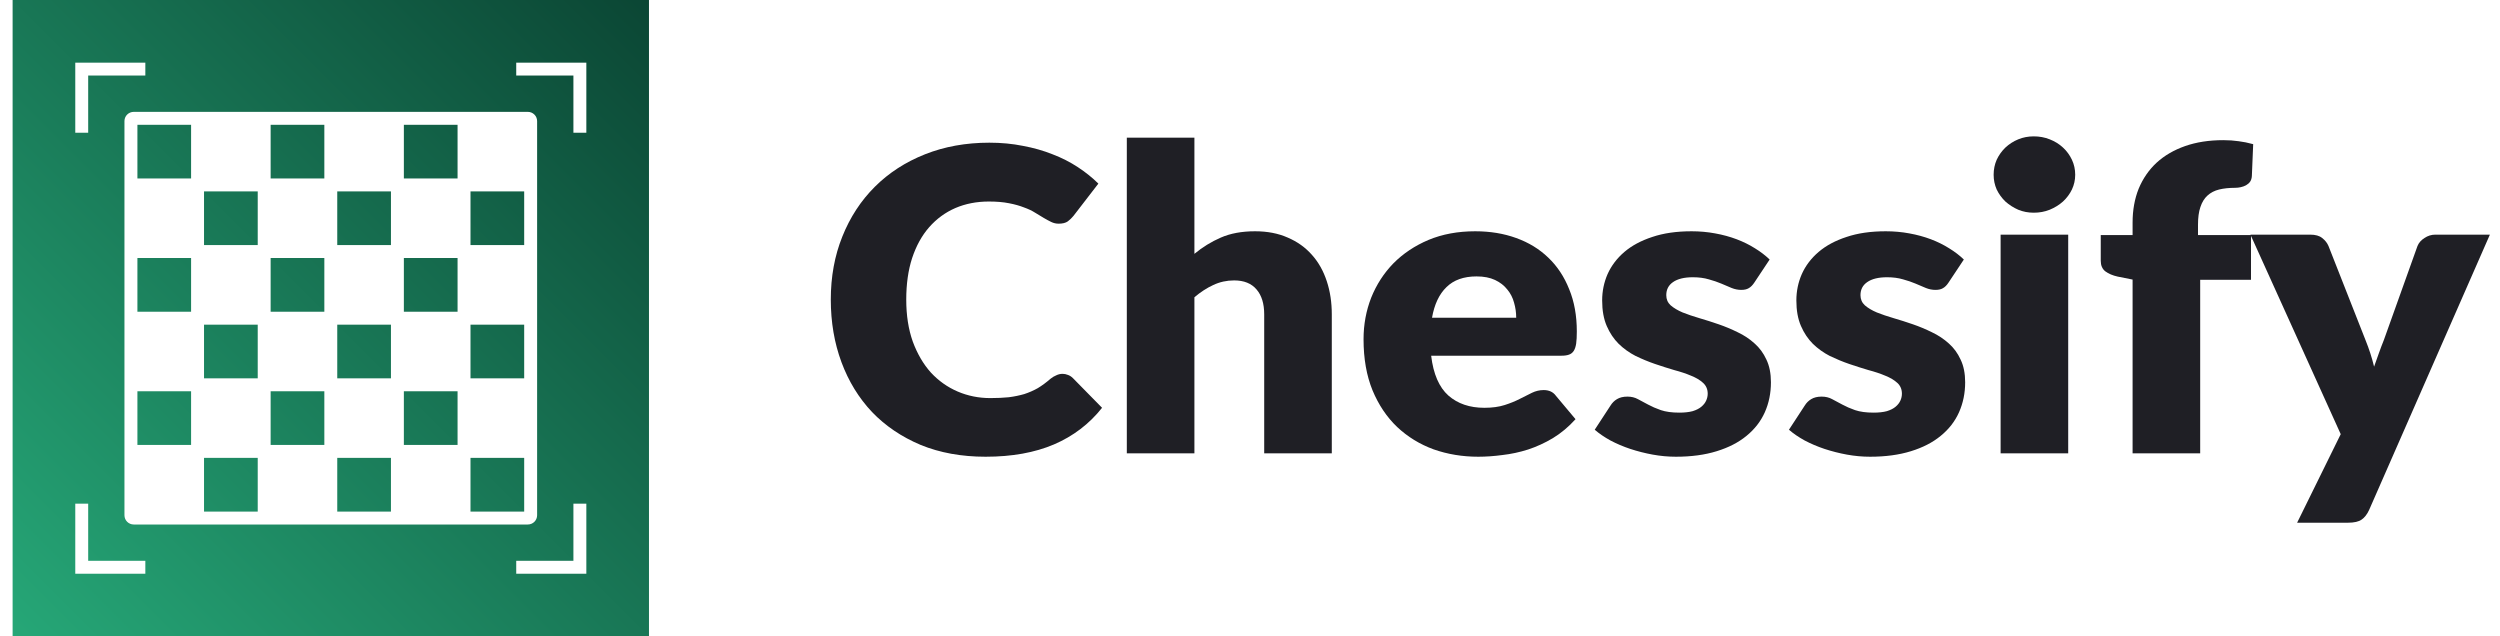 <svg width="110" height="28" viewBox="0 0 110 28" fill="none" xmlns="http://www.w3.org/2000/svg">
<path d="M0.555 28V0H28.555V28H0.555ZM3.312 25.244H3.88H6.395V24.675H3.88V22.16H3.312V24.675V25.244ZM22.714 25.244H25.23H25.799V24.675V22.16H25.23V24.675H22.714V25.244ZM23.225 23.078C23.451 23.078 23.633 22.896 23.633 22.671C23.633 20.937 23.633 7.063 23.633 5.329C23.633 5.104 23.451 4.922 23.225 4.922C21.491 4.922 7.619 4.922 5.885 4.922C5.658 4.922 5.476 5.104 5.476 5.329C5.476 7.063 5.476 20.937 5.476 22.671C5.476 22.896 5.658 23.078 5.885 23.078C9.353 23.078 21.491 23.078 23.225 23.078ZM8.977 22.51V20.147H11.34V22.51H8.977ZM14.839 22.51V20.147H17.202V22.51H14.839ZM20.702 22.51V20.147H23.064V22.51H20.702ZM6.046 19.578V17.216H8.408V19.578H6.046ZM11.908 19.578V17.216H14.271V19.578H11.908ZM17.77 19.578V17.216H20.133V19.578H17.77ZM8.977 16.647V14.285H11.34V16.647H8.977ZM14.839 16.647V14.285H17.202V16.647H14.839ZM20.702 16.647V14.285H23.064V16.647H20.702ZM6.046 13.715V11.353H8.408V13.715H6.046ZM11.908 13.715V11.353H14.271V13.715H11.908ZM17.77 13.715V11.353H20.133V13.715H17.77ZM8.977 10.784V8.421H11.34V10.784H8.977ZM14.839 10.784V8.421H17.202V10.784H14.839ZM20.702 10.784V8.421H23.064V10.784H20.702ZM6.046 7.853V5.49H8.408V7.853H6.046ZM11.908 7.853V5.49H14.271V7.853H11.908ZM17.77 7.853V5.49H20.133V7.853H17.77ZM3.312 5.84H3.88V3.325H6.395V2.756H3.88H3.312V3.325V5.84ZM25.23 5.84H25.799V3.325V2.756H25.23H22.714V3.325H25.23V5.84Z" fill="url(#paint0_linear_5468_9411)"/>
<path d="M46.754 16.449C46.831 16.449 46.908 16.464 46.984 16.495C47.061 16.52 47.135 16.566 47.205 16.634L48.491 17.943C47.928 18.654 47.221 19.192 46.37 19.557C45.526 19.916 44.525 20.096 43.367 20.096C42.305 20.096 41.352 19.922 40.508 19.576C39.67 19.223 38.957 18.741 38.368 18.128C37.786 17.51 37.338 16.78 37.025 15.938C36.711 15.091 36.555 14.172 36.555 13.182C36.555 12.174 36.724 11.249 37.063 10.408C37.402 9.56 37.879 8.83 38.493 8.218C39.107 7.605 39.843 7.129 40.7 6.789C41.557 6.449 42.5 6.278 43.53 6.278C44.055 6.278 44.547 6.325 45.008 6.418C45.475 6.504 45.91 6.628 46.313 6.789C46.716 6.943 47.087 7.132 47.426 7.355C47.765 7.578 48.066 7.819 48.328 8.079L47.234 9.498C47.164 9.585 47.08 9.665 46.984 9.74C46.889 9.808 46.754 9.842 46.581 9.842C46.466 9.842 46.358 9.817 46.255 9.767C46.153 9.718 46.044 9.659 45.929 9.591C45.814 9.517 45.686 9.44 45.545 9.359C45.411 9.273 45.248 9.195 45.056 9.127C44.87 9.053 44.65 8.991 44.394 8.942C44.144 8.892 43.85 8.867 43.511 8.867C42.974 8.867 42.481 8.963 42.033 9.155C41.592 9.347 41.208 9.628 40.882 9.999C40.562 10.364 40.313 10.816 40.134 11.354C39.961 11.886 39.875 12.496 39.875 13.182C39.875 13.875 39.971 14.491 40.162 15.029C40.361 15.567 40.626 16.022 40.959 16.393C41.298 16.758 41.691 17.036 42.139 17.228C42.587 17.42 43.066 17.516 43.578 17.516C43.873 17.516 44.141 17.503 44.384 17.479C44.627 17.448 44.854 17.401 45.066 17.34C45.276 17.271 45.475 17.185 45.66 17.08C45.846 16.968 46.035 16.829 46.227 16.662C46.303 16.6 46.386 16.551 46.476 16.514C46.566 16.47 46.658 16.449 46.754 16.449Z" fill="#1F1F25"/>
<path d="M52.554 11.169C52.913 10.872 53.3 10.634 53.715 10.454C54.138 10.269 54.64 10.176 55.222 10.176C55.766 10.176 56.245 10.269 56.661 10.454C57.083 10.634 57.438 10.887 57.726 11.215C58.014 11.537 58.231 11.923 58.379 12.375C58.526 12.82 58.599 13.306 58.599 13.832V19.947H55.625V13.832C55.625 13.362 55.513 12.997 55.289 12.737C55.065 12.471 54.736 12.338 54.301 12.338C53.974 12.338 53.667 12.406 53.38 12.542C53.098 12.672 52.823 12.851 52.554 13.08V19.947H49.58V6.056H52.554V11.169Z" fill="#1F1F25"/>
<path d="M66.713 13.98C66.713 13.752 66.681 13.529 66.617 13.312C66.559 13.096 66.46 12.904 66.32 12.737C66.185 12.564 66.006 12.425 65.782 12.319C65.558 12.214 65.287 12.162 64.967 12.162C64.404 12.162 63.962 12.319 63.643 12.635C63.323 12.944 63.112 13.393 63.009 13.98H66.713ZM62.971 15.651C63.067 16.455 63.32 17.04 63.729 17.404C64.138 17.763 64.666 17.943 65.312 17.943C65.657 17.943 65.955 17.902 66.204 17.822C66.454 17.742 66.675 17.652 66.867 17.553C67.065 17.454 67.244 17.364 67.404 17.284C67.57 17.203 67.743 17.163 67.922 17.163C68.159 17.163 68.338 17.247 68.459 17.414L69.323 18.444C69.016 18.784 68.683 19.062 68.325 19.279C67.973 19.489 67.609 19.656 67.231 19.78C66.86 19.898 66.486 19.978 66.109 20.021C65.737 20.071 65.382 20.096 65.043 20.096C64.346 20.096 63.691 19.987 63.077 19.771C62.469 19.548 61.935 19.22 61.474 18.787C61.02 18.354 60.658 17.816 60.39 17.172C60.128 16.529 59.996 15.781 59.996 14.927C59.996 14.284 60.108 13.674 60.332 13.099C60.563 12.524 60.889 12.019 61.311 11.586C61.74 11.153 62.255 10.81 62.856 10.556C63.464 10.303 64.148 10.176 64.909 10.176C65.568 10.176 66.169 10.275 66.713 10.473C67.263 10.671 67.733 10.958 68.124 11.336C68.52 11.713 68.827 12.177 69.045 12.728C69.269 13.272 69.38 13.891 69.38 14.584C69.38 14.8 69.371 14.976 69.352 15.112C69.332 15.248 69.297 15.357 69.246 15.437C69.195 15.518 69.124 15.573 69.035 15.604C68.952 15.635 68.843 15.651 68.709 15.651H62.971Z" fill="#1F1F25"/>
<path d="M77.192 12.431C77.115 12.548 77.032 12.632 76.942 12.681C76.859 12.731 76.751 12.755 76.616 12.755C76.475 12.755 76.335 12.728 76.194 12.672C76.053 12.61 75.9 12.545 75.734 12.477C75.574 12.409 75.391 12.347 75.187 12.291C74.982 12.23 74.748 12.199 74.486 12.199C74.109 12.199 73.818 12.27 73.613 12.412C73.415 12.548 73.316 12.74 73.316 12.987C73.316 13.167 73.379 13.315 73.507 13.433C73.642 13.55 73.818 13.656 74.035 13.748C74.253 13.835 74.499 13.918 74.774 13.999C75.049 14.079 75.331 14.169 75.618 14.268C75.906 14.367 76.188 14.485 76.463 14.621C76.738 14.751 76.984 14.915 77.201 15.112C77.419 15.304 77.592 15.539 77.72 15.818C77.854 16.096 77.921 16.43 77.921 16.82C77.921 17.296 77.832 17.735 77.653 18.138C77.473 18.54 77.205 18.886 76.847 19.177C76.495 19.468 76.056 19.693 75.532 19.854C75.014 20.015 74.416 20.096 73.738 20.096C73.399 20.096 73.06 20.065 72.721 20.003C72.382 19.941 72.052 19.857 71.732 19.752C71.419 19.647 71.128 19.523 70.859 19.381C70.591 19.233 70.36 19.075 70.168 18.908L70.859 17.85C70.936 17.726 71.032 17.63 71.147 17.562C71.269 17.488 71.422 17.451 71.608 17.451C71.78 17.451 71.934 17.488 72.068 17.562C72.209 17.637 72.359 17.717 72.519 17.803C72.679 17.89 72.865 17.971 73.076 18.045C73.293 18.119 73.565 18.156 73.891 18.156C74.121 18.156 74.317 18.134 74.477 18.091C74.636 18.042 74.764 17.977 74.86 17.896C74.956 17.816 75.027 17.726 75.071 17.627C75.116 17.528 75.139 17.426 75.139 17.321C75.139 17.129 75.071 16.971 74.937 16.848C74.803 16.724 74.627 16.619 74.409 16.532C74.192 16.439 73.942 16.356 73.661 16.282C73.386 16.201 73.105 16.111 72.817 16.013C72.529 15.914 72.244 15.796 71.963 15.66C71.688 15.518 71.441 15.341 71.224 15.131C71.006 14.915 70.83 14.652 70.696 14.342C70.562 14.033 70.495 13.659 70.495 13.219C70.495 12.811 70.575 12.425 70.734 12.059C70.901 11.688 71.147 11.364 71.473 11.085C71.799 10.807 72.209 10.587 72.701 10.426C73.194 10.259 73.77 10.176 74.429 10.176C74.787 10.176 75.132 10.207 75.465 10.269C75.804 10.33 76.121 10.417 76.415 10.528C76.709 10.64 76.978 10.773 77.221 10.927C77.464 11.076 77.678 11.24 77.864 11.419L77.192 12.431Z" fill="#1F1F25"/>
<path d="M85.737 12.431C85.661 12.548 85.578 12.632 85.488 12.681C85.405 12.731 85.296 12.755 85.162 12.755C85.021 12.755 84.88 12.728 84.74 12.672C84.599 12.61 84.445 12.545 84.279 12.477C84.119 12.409 83.937 12.347 83.732 12.291C83.527 12.23 83.294 12.199 83.032 12.199C82.654 12.199 82.363 12.27 82.159 12.412C81.96 12.548 81.861 12.74 81.861 12.987C81.861 13.167 81.925 13.315 82.053 13.433C82.187 13.55 82.363 13.656 82.581 13.748C82.798 13.835 83.044 13.918 83.32 13.999C83.595 14.079 83.876 14.169 84.164 14.268C84.452 14.367 84.733 14.485 85.008 14.621C85.283 14.751 85.53 14.915 85.747 15.112C85.965 15.304 86.137 15.539 86.265 15.818C86.4 16.096 86.467 16.43 86.467 16.82C86.467 17.296 86.377 17.735 86.198 18.138C86.019 18.54 85.75 18.886 85.392 19.177C85.04 19.468 84.602 19.693 84.078 19.854C83.559 20.015 82.961 20.096 82.283 20.096C81.944 20.096 81.605 20.065 81.266 20.003C80.927 19.941 80.598 19.857 80.278 19.752C79.965 19.647 79.674 19.523 79.405 19.381C79.136 19.233 78.906 19.075 78.714 18.908L79.405 17.85C79.481 17.726 79.578 17.63 79.693 17.562C79.814 17.488 79.968 17.451 80.153 17.451C80.326 17.451 80.479 17.488 80.614 17.562C80.754 17.637 80.905 17.717 81.065 17.803C81.225 17.89 81.41 17.971 81.621 18.045C81.839 18.119 82.111 18.156 82.437 18.156C82.667 18.156 82.862 18.134 83.022 18.091C83.182 18.042 83.31 17.977 83.406 17.896C83.502 17.816 83.572 17.726 83.617 17.627C83.662 17.528 83.684 17.426 83.684 17.321C83.684 17.129 83.617 16.971 83.483 16.848C83.348 16.724 83.172 16.619 82.955 16.532C82.737 16.439 82.488 16.356 82.207 16.282C81.931 16.201 81.65 16.111 81.362 16.013C81.074 15.914 80.79 15.796 80.508 15.66C80.233 15.518 79.987 15.341 79.769 15.131C79.552 14.915 79.376 14.652 79.242 14.342C79.107 14.033 79.04 13.659 79.04 13.219C79.04 12.811 79.12 12.425 79.28 12.059C79.446 11.688 79.693 11.364 80.019 11.085C80.345 10.807 80.754 10.587 81.247 10.426C81.74 10.259 82.315 10.176 82.974 10.176C83.332 10.176 83.678 10.207 84.01 10.269C84.349 10.33 84.666 10.417 84.96 10.528C85.254 10.64 85.523 10.773 85.766 10.927C86.009 11.076 86.224 11.24 86.409 11.419L85.737 12.431Z" fill="#1F1F25"/>
<path d="M91.001 10.324V19.947H88.027V10.324H91.001ZM91.309 7.689C91.309 7.918 91.261 8.134 91.165 8.338C91.069 8.536 90.938 8.713 90.771 8.867C90.605 9.016 90.41 9.136 90.186 9.229C89.969 9.316 89.735 9.359 89.486 9.359C89.243 9.359 89.015 9.316 88.804 9.229C88.593 9.136 88.404 9.016 88.238 8.867C88.078 8.713 87.95 8.536 87.854 8.338C87.765 8.134 87.72 7.918 87.72 7.689C87.72 7.454 87.765 7.234 87.854 7.03C87.95 6.826 88.078 6.646 88.238 6.492C88.404 6.337 88.593 6.217 88.804 6.13C89.015 6.043 89.243 6 89.486 6C89.735 6 89.969 6.043 90.186 6.13C90.41 6.217 90.605 6.337 90.771 6.492C90.938 6.646 91.069 6.826 91.165 7.03C91.261 7.234 91.309 7.454 91.309 7.689Z" fill="#1F1F25"/>
<path d="M93.834 19.947V12.301L93.181 12.171C92.957 12.121 92.775 12.044 92.634 11.939C92.5 11.834 92.433 11.679 92.433 11.475V10.343H93.834V9.795C93.834 9.245 93.923 8.747 94.102 8.301C94.288 7.856 94.55 7.475 94.889 7.16C95.234 6.844 95.653 6.6 96.146 6.427C96.638 6.254 97.198 6.167 97.825 6.167C98.068 6.167 98.292 6.183 98.497 6.213C98.701 6.238 98.916 6.281 99.14 6.343L99.082 7.745C99.076 7.844 99.05 7.927 99.005 7.995C98.96 8.057 98.9 8.11 98.823 8.153C98.753 8.19 98.676 8.218 98.593 8.236C98.51 8.255 98.426 8.264 98.343 8.264C98.081 8.264 97.847 8.289 97.643 8.338C97.438 8.388 97.265 8.478 97.125 8.608C96.99 8.731 96.888 8.898 96.818 9.109C96.747 9.313 96.712 9.573 96.712 9.888V10.343H99.044V12.31H96.808V19.947H93.834Z" fill="#1F1F25"/>
<path d="M109.555 10.324L104.239 22.443C104.149 22.635 104.041 22.774 103.913 22.861C103.785 22.954 103.58 23 103.299 23H101.073L102.992 19.103L99.019 10.324H101.648C101.879 10.324 102.055 10.374 102.176 10.473C102.304 10.572 102.397 10.689 102.454 10.825L104.086 14.973C104.239 15.351 104.364 15.737 104.46 16.133C104.53 15.935 104.6 15.737 104.671 15.539C104.741 15.341 104.815 15.146 104.892 14.955L106.369 10.825C106.427 10.683 106.529 10.566 106.676 10.473C106.823 10.374 106.983 10.324 107.156 10.324H109.555Z" fill="#1F1F25"/>
<defs>
<linearGradient id="paint0_linear_5468_9411" x1="0.555" y1="28" x2="28.555" y2="0" gradientUnits="userSpaceOnUse">
<stop stop-color="#26A777"/>
<stop offset="1" stop-color="#0B4634"/>
</linearGradient>
</defs>
</svg>

